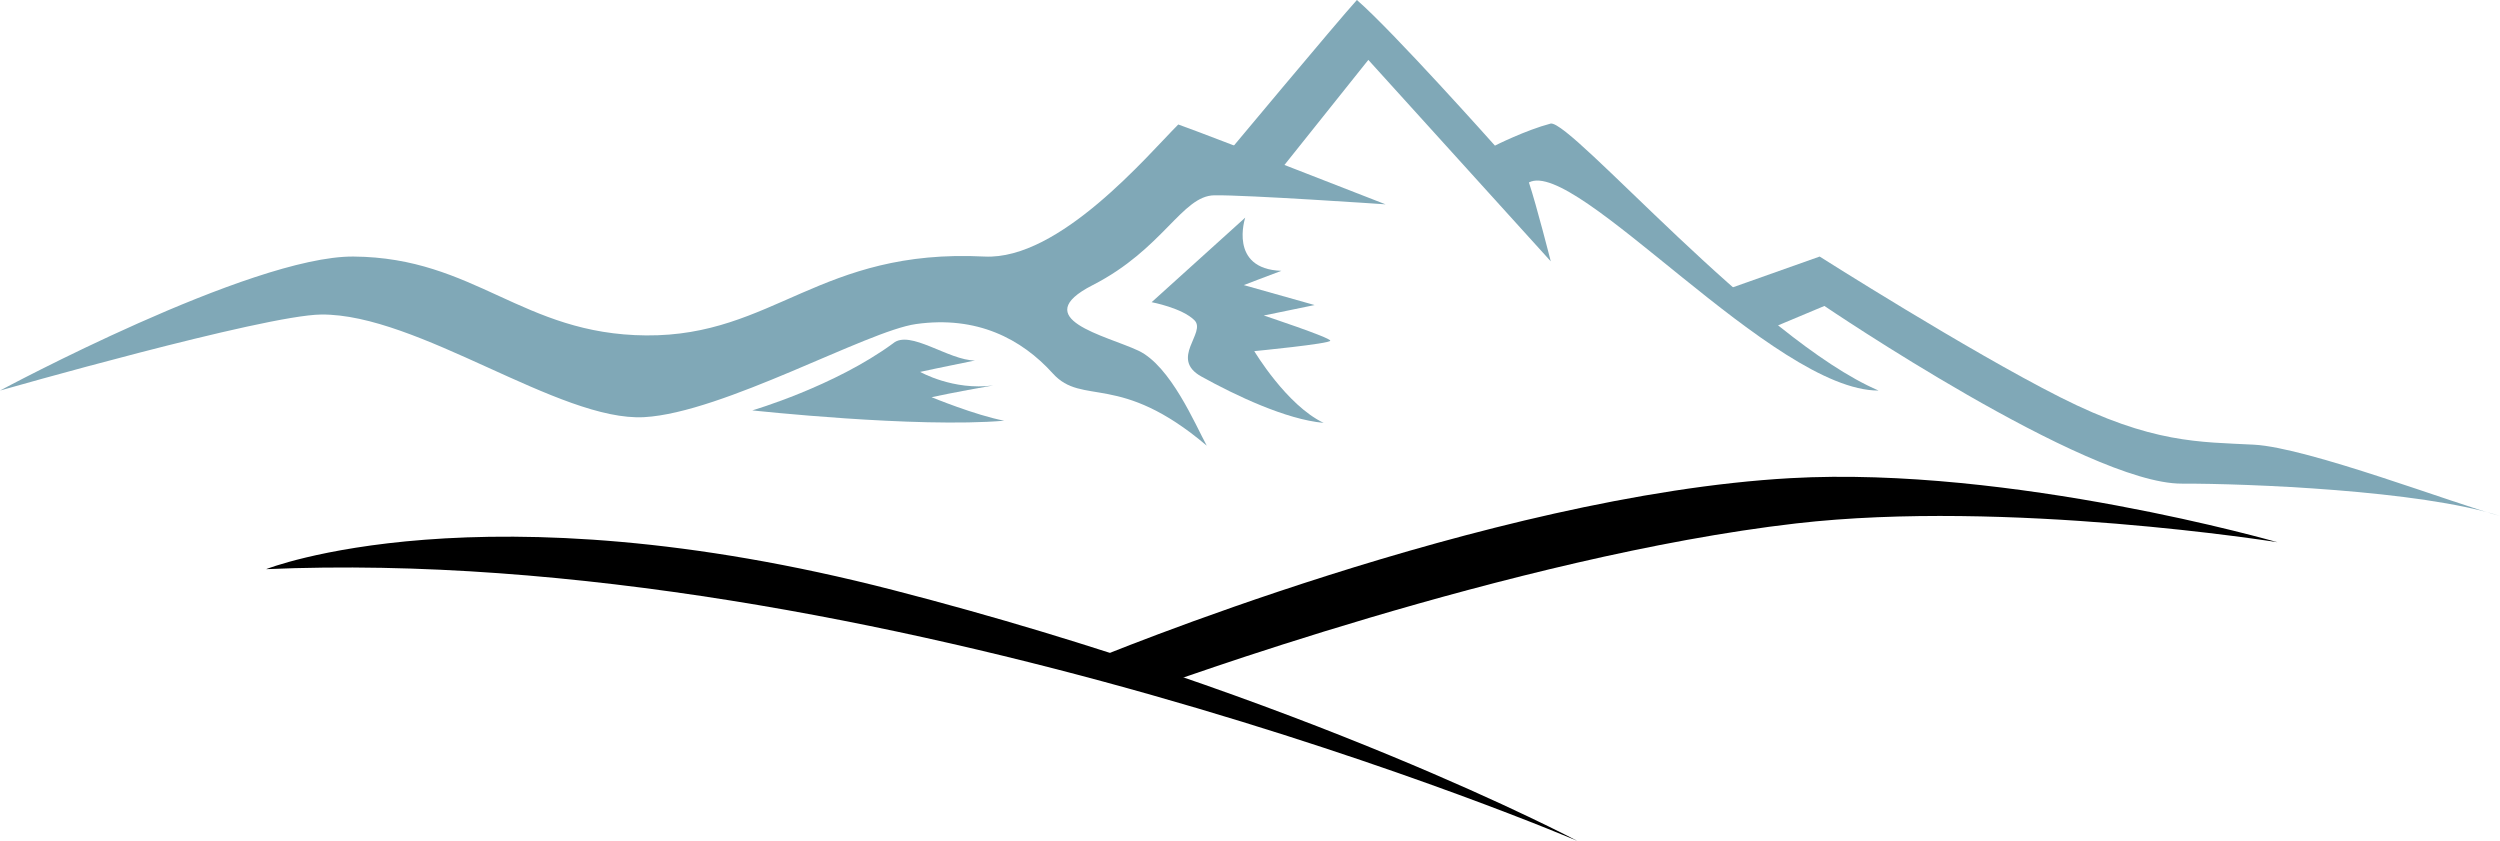 <svg xmlns="http://www.w3.org/2000/svg" width="1080" height="363.28" viewBox="0 0 1080 363.28"><g id="a"/><g id="b"><g id="c"><g id="d"><path d="M740.93 126.84l45.16-16.01s64.03 40.64 103.85 60.75c39.82 20.12 60.34 19.29 83.74 20.52 23.4 1.22 87.43 25.86 106.32 30.79-34.48-11.09-109.21-14.03-137.51-13.96-41.07.11-154.35-76.76-154.35-76.76l-25.45 10.67-21.76-16.01z" fill="#80a8b7"/><path d="M528.3 68.56S577.97 9.03 586.18.0c15.66 13.58 59.63 62.91 59.63 62.91.0.0 13.16-6.65 24.12-9.54 9.11-1.16 89.99 93.19 141.62 115.35-45.36.14-130.74-100.78-151.06-89.9 3.29 9.85 9.44 34.07 9.44 34.07l-78.81-87.02-40.64 50.9-22.17-8.2z" fill="#80a8b7"/><path d="M598.5 88.25s-75.54-29.55-89.49-34.47c-13.13 13.13-51.31 58.69-83.74 57.05-71.18-3.61-91.09 34.49-146.14 34.07-53.56-.41-73.89-33.66-126.42-34.07C108.32 110.49.0 168.72.0 168.72c0 0 114.06-32.6 138.74-32.84 41.87-.41 103.04 46.38 139.57 44.33 34.03-1.91 96.26-37.25 117.41-40.22 26.26-3.69 45.56 6.36 59.1 21.34 12.9 14.27 28.73-.82 66.5 31.2-4.93-9.03-15.6-34.48-29.55-41.05-13.96-6.57-48.23-13.75-19.71-28.32 30.4-15.53 38.59-38.59 52.54-38.79 13.96-.21 73.9 3.9 73.9 3.9z" fill="#80a8b7"/><path d="M497.51 130.54l40.43-36.53s-7.39 22.17 15.6 22.99c-5.54 2.05-16.21 6.16-16.21 6.16l30.58 8.62-21.96 4.52s28.74 9.51 28.73 10.87c.01 1.33-32.83 4.52-32.83 4.52.0.0 13.96 23.39 29.96 30.99-16.21-1.44-38.17-11.9-52.81-20.02-13.98-7.76 2.33-18.98-3-24.31-5.34-5.33-18.48-7.8-18.48-7.8z" fill="#80a8b7"/><path d="M325 177.28s35.4-10.31 60.8-28.94c7.24-6.16 24.01 7.39 35.4 7.39-13.09 2.62-23.7 4.93-23.7 4.93.0.0 14.31 8.16 31.56 5.85-16.01 2.77-26.63 5.08-26.63 5.08.0.0 19.08 7.85 31.4 10.16-38.02 3.24-108.83-4.46-108.83-4.46z" fill="#80a8b7"/><path d="M114.94 245.88s92.77-36.94 270.92 9.03c178.16 45.98 295.55 108.37 295.55 108.37.0.0-301.29-128.89-566.47-117.4z"/><path d="M470.83 285.5c1.68-.58 171.99-71.63 302.72-78.94 95.52-5.34 210.31 27.68 210.31 27.68.0.0-116.66-18.67-208.05-8.11-122.1 14.11-276.63 70.86-278.29 71.43-1.06.37-21.02-8.22-26.69-12.07z"/></g></g></g></svg>